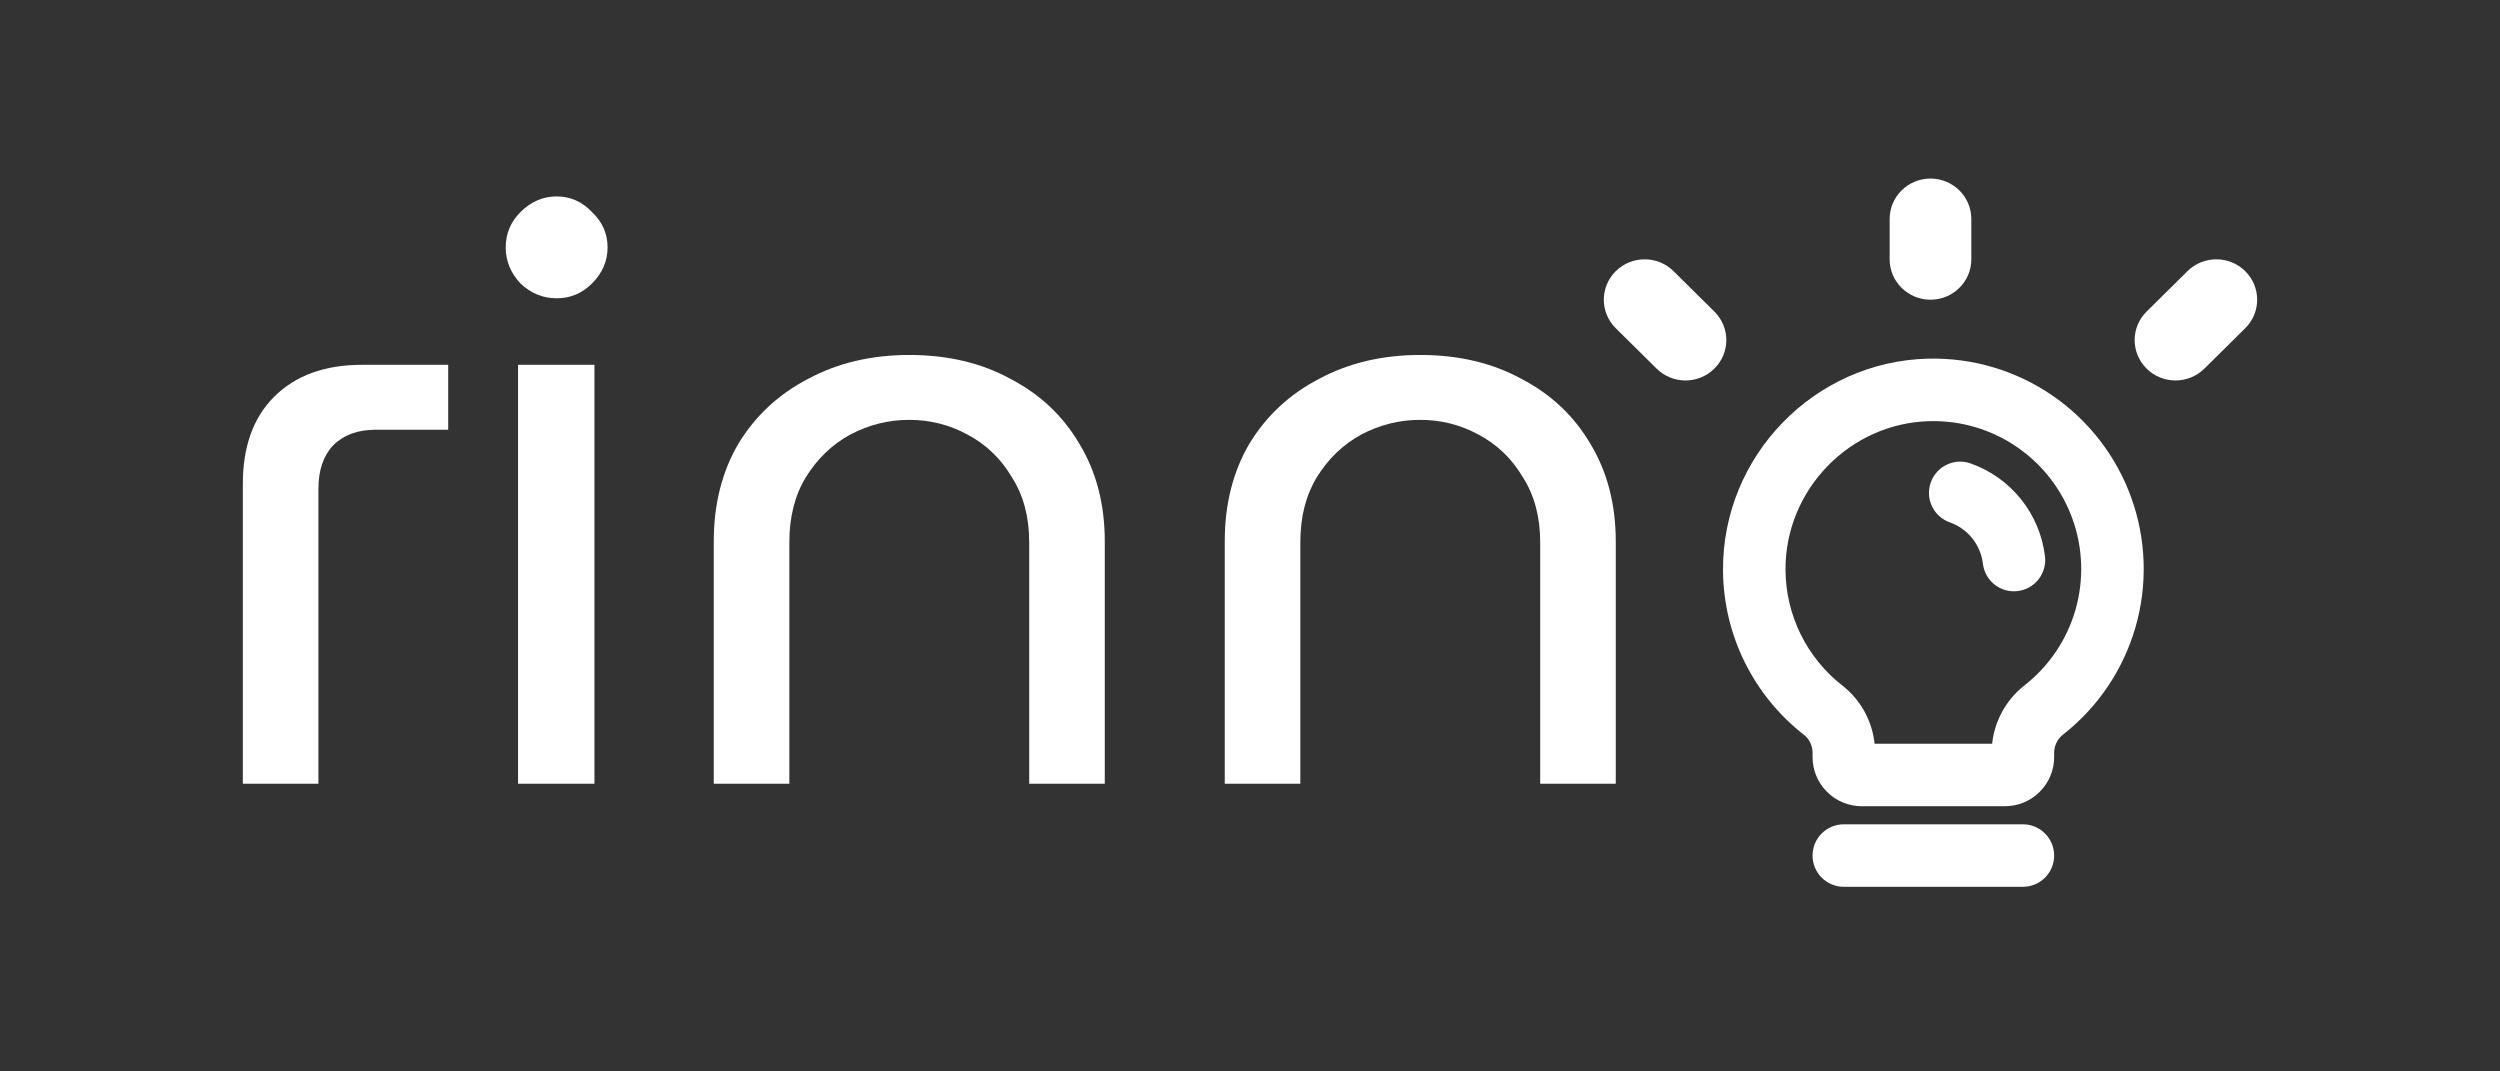 <svg width="280" height="120" viewBox="0 0 280 120" fill="none" xmlns="http://www.w3.org/2000/svg">
<rect x="0" y="0" width="280" height="120" fill="#333333" stroke="none"/>
<path fill-rule="evenodd" clip-rule="evenodd" d="M225.898 50.064C223.029 48.097 219.614 47.084 216.136 47.168L216.132 47.169C207.178 47.375 199.927 54.852 199.977 63.822V63.824C199.989 66.321 200.567 68.783 201.667 71.024C202.767 73.265 204.36 75.228 206.326 76.764C207.471 77.656 208.397 78.796 209.034 80.098C209.527 81.105 209.837 82.187 209.954 83.296H223.119C223.238 82.178 223.554 81.088 224.052 80.075C224.694 78.772 225.623 77.632 226.77 76.741C229.502 74.594 231.49 71.641 232.451 68.301C233.412 64.958 233.297 61.397 232.121 58.124C230.945 54.85 228.768 52.03 225.898 50.064ZM215.969 40.17C220.915 40.051 225.774 41.492 229.856 44.289C233.938 47.087 237.035 51.099 238.709 55.757C240.382 60.414 240.546 65.48 239.178 70.236C237.809 74.992 234.978 79.196 231.086 82.252L231.069 82.266C230.758 82.507 230.506 82.816 230.332 83.169C230.159 83.52 230.067 83.906 230.065 84.298V84.79C230.065 86.25 229.485 87.651 228.452 88.683C227.42 89.716 226.019 90.296 224.559 90.296H208.512C207.052 90.296 205.651 89.716 204.619 88.683C203.586 87.651 203.006 86.25 203.006 84.79V84.291C203.005 83.904 202.917 83.523 202.747 83.176C202.577 82.828 202.33 82.524 202.024 82.286L202.02 82.283C199.218 80.094 196.949 77.3 195.383 74.109C193.817 70.918 192.994 67.414 192.977 63.86M215.969 40.17C203.186 40.466 192.907 51.085 192.977 63.858ZM216.245 54.036C216.889 52.214 218.889 51.259 220.711 51.904C222.932 52.689 224.888 54.08 226.36 55.919C227.831 57.758 228.759 59.972 229.037 62.311C229.266 64.23 227.896 65.972 225.976 66.201C224.057 66.43 222.315 65.059 222.087 63.14C221.962 62.098 221.549 61.111 220.894 60.292C220.238 59.472 219.367 58.853 218.377 58.503C216.555 57.858 215.6 55.858 216.245 54.036ZM203.006 95.822C203.006 93.889 204.573 92.322 206.506 92.322H226.565C228.498 92.322 230.065 93.889 230.065 95.822C230.065 97.755 228.498 99.322 226.565 99.322H206.506C204.573 99.322 203.006 97.755 203.006 95.822Z" fill="white"/>
<path fill-rule="evenodd" clip-rule="evenodd" d="M216.215 20C218.741 20 220.788 22.025 220.788 24.522V29.045C220.788 31.542 218.741 33.567 216.215 33.567C213.689 33.567 211.641 31.542 211.641 29.045V24.522C211.641 22.025 213.689 20 216.215 20Z" fill="white"/>
<path fill-rule="evenodd" clip-rule="evenodd" d="M251.463 30.369C253.249 32.135 253.249 34.999 251.463 36.765L246.889 41.287C245.103 43.053 242.207 43.053 240.421 41.287C238.635 39.521 238.635 36.658 240.421 34.892L244.995 30.369C246.781 28.603 249.676 28.603 251.463 30.369Z" fill="white"/>
<path fill-rule="evenodd" clip-rule="evenodd" d="M180.967 30.369C182.753 28.603 185.649 28.603 187.435 30.369L192.008 34.892C193.794 36.658 193.794 39.521 192.008 41.287C190.222 43.053 187.326 43.053 185.54 41.287L180.967 36.765C179.181 34.999 179.181 32.135 180.967 30.369Z" fill="white"/>
<path d="M137.173 87.78V60.64C137.173 56.469 138.093 52.82 139.933 49.692C141.834 46.564 144.441 44.141 147.753 42.424C151.065 40.645 154.837 39.756 159.069 39.756C163.362 39.756 167.134 40.645 170.385 42.424C173.697 44.141 176.273 46.564 178.113 49.692C180.014 52.82 180.965 56.469 180.965 60.64V87.78H172.501V60.732C172.501 57.911 171.857 55.488 170.569 53.464C169.342 51.379 167.686 49.784 165.601 48.68C163.577 47.576 161.4 47.024 159.069 47.024C156.738 47.024 154.53 47.576 152.445 48.68C150.421 49.784 148.765 51.379 147.477 53.464C146.25 55.488 145.637 57.911 145.637 60.732V87.78H137.173Z" fill="white"/>
<path d="M79.943 87.78V60.64C79.943 56.469 80.863 52.82 82.703 49.692C84.604 46.564 87.211 44.141 90.523 42.424C93.835 40.645 97.607 39.756 101.839 39.756C106.132 39.756 109.904 40.645 113.155 42.424C116.467 44.141 119.043 46.564 120.883 49.692C122.784 52.82 123.735 56.469 123.735 60.64V87.78H115.271V60.732C115.271 57.911 114.627 55.488 113.339 53.464C112.112 51.379 110.456 49.784 108.371 48.68C106.347 47.576 104.169 47.024 101.839 47.024C99.508 47.024 97.3 47.576 95.215 48.68C93.191 49.784 91.535 51.379 90.247 53.464C89.02 55.488 88.407 57.911 88.407 60.732V87.78H79.943Z" fill="white"/>
<path d="M58.021 87.78V40.86H66.577V87.78H58.021ZM62.345 33.408C60.811 33.408 59.462 32.856 58.297 31.752C57.193 30.587 56.641 29.237 56.641 27.704C56.641 26.171 57.193 24.852 58.297 23.748C59.462 22.583 60.811 22 62.345 22C63.878 22 65.197 22.583 66.301 23.748C67.466 24.852 68.049 26.171 68.049 27.704C68.049 29.237 67.466 30.587 66.301 31.752C65.197 32.856 63.878 33.408 62.345 33.408Z" fill="white"/>
<path d="M27.198 87.78V54.2C27.198 50.029 28.363 46.779 30.694 44.448C33.086 42.056 36.367 40.86 40.538 40.86H50.198V48.128H42.102C40.078 48.128 38.483 48.711 37.318 49.876C36.214 51.041 35.662 52.667 35.662 54.752V87.78H27.198Z" fill="white"/>
</svg>
